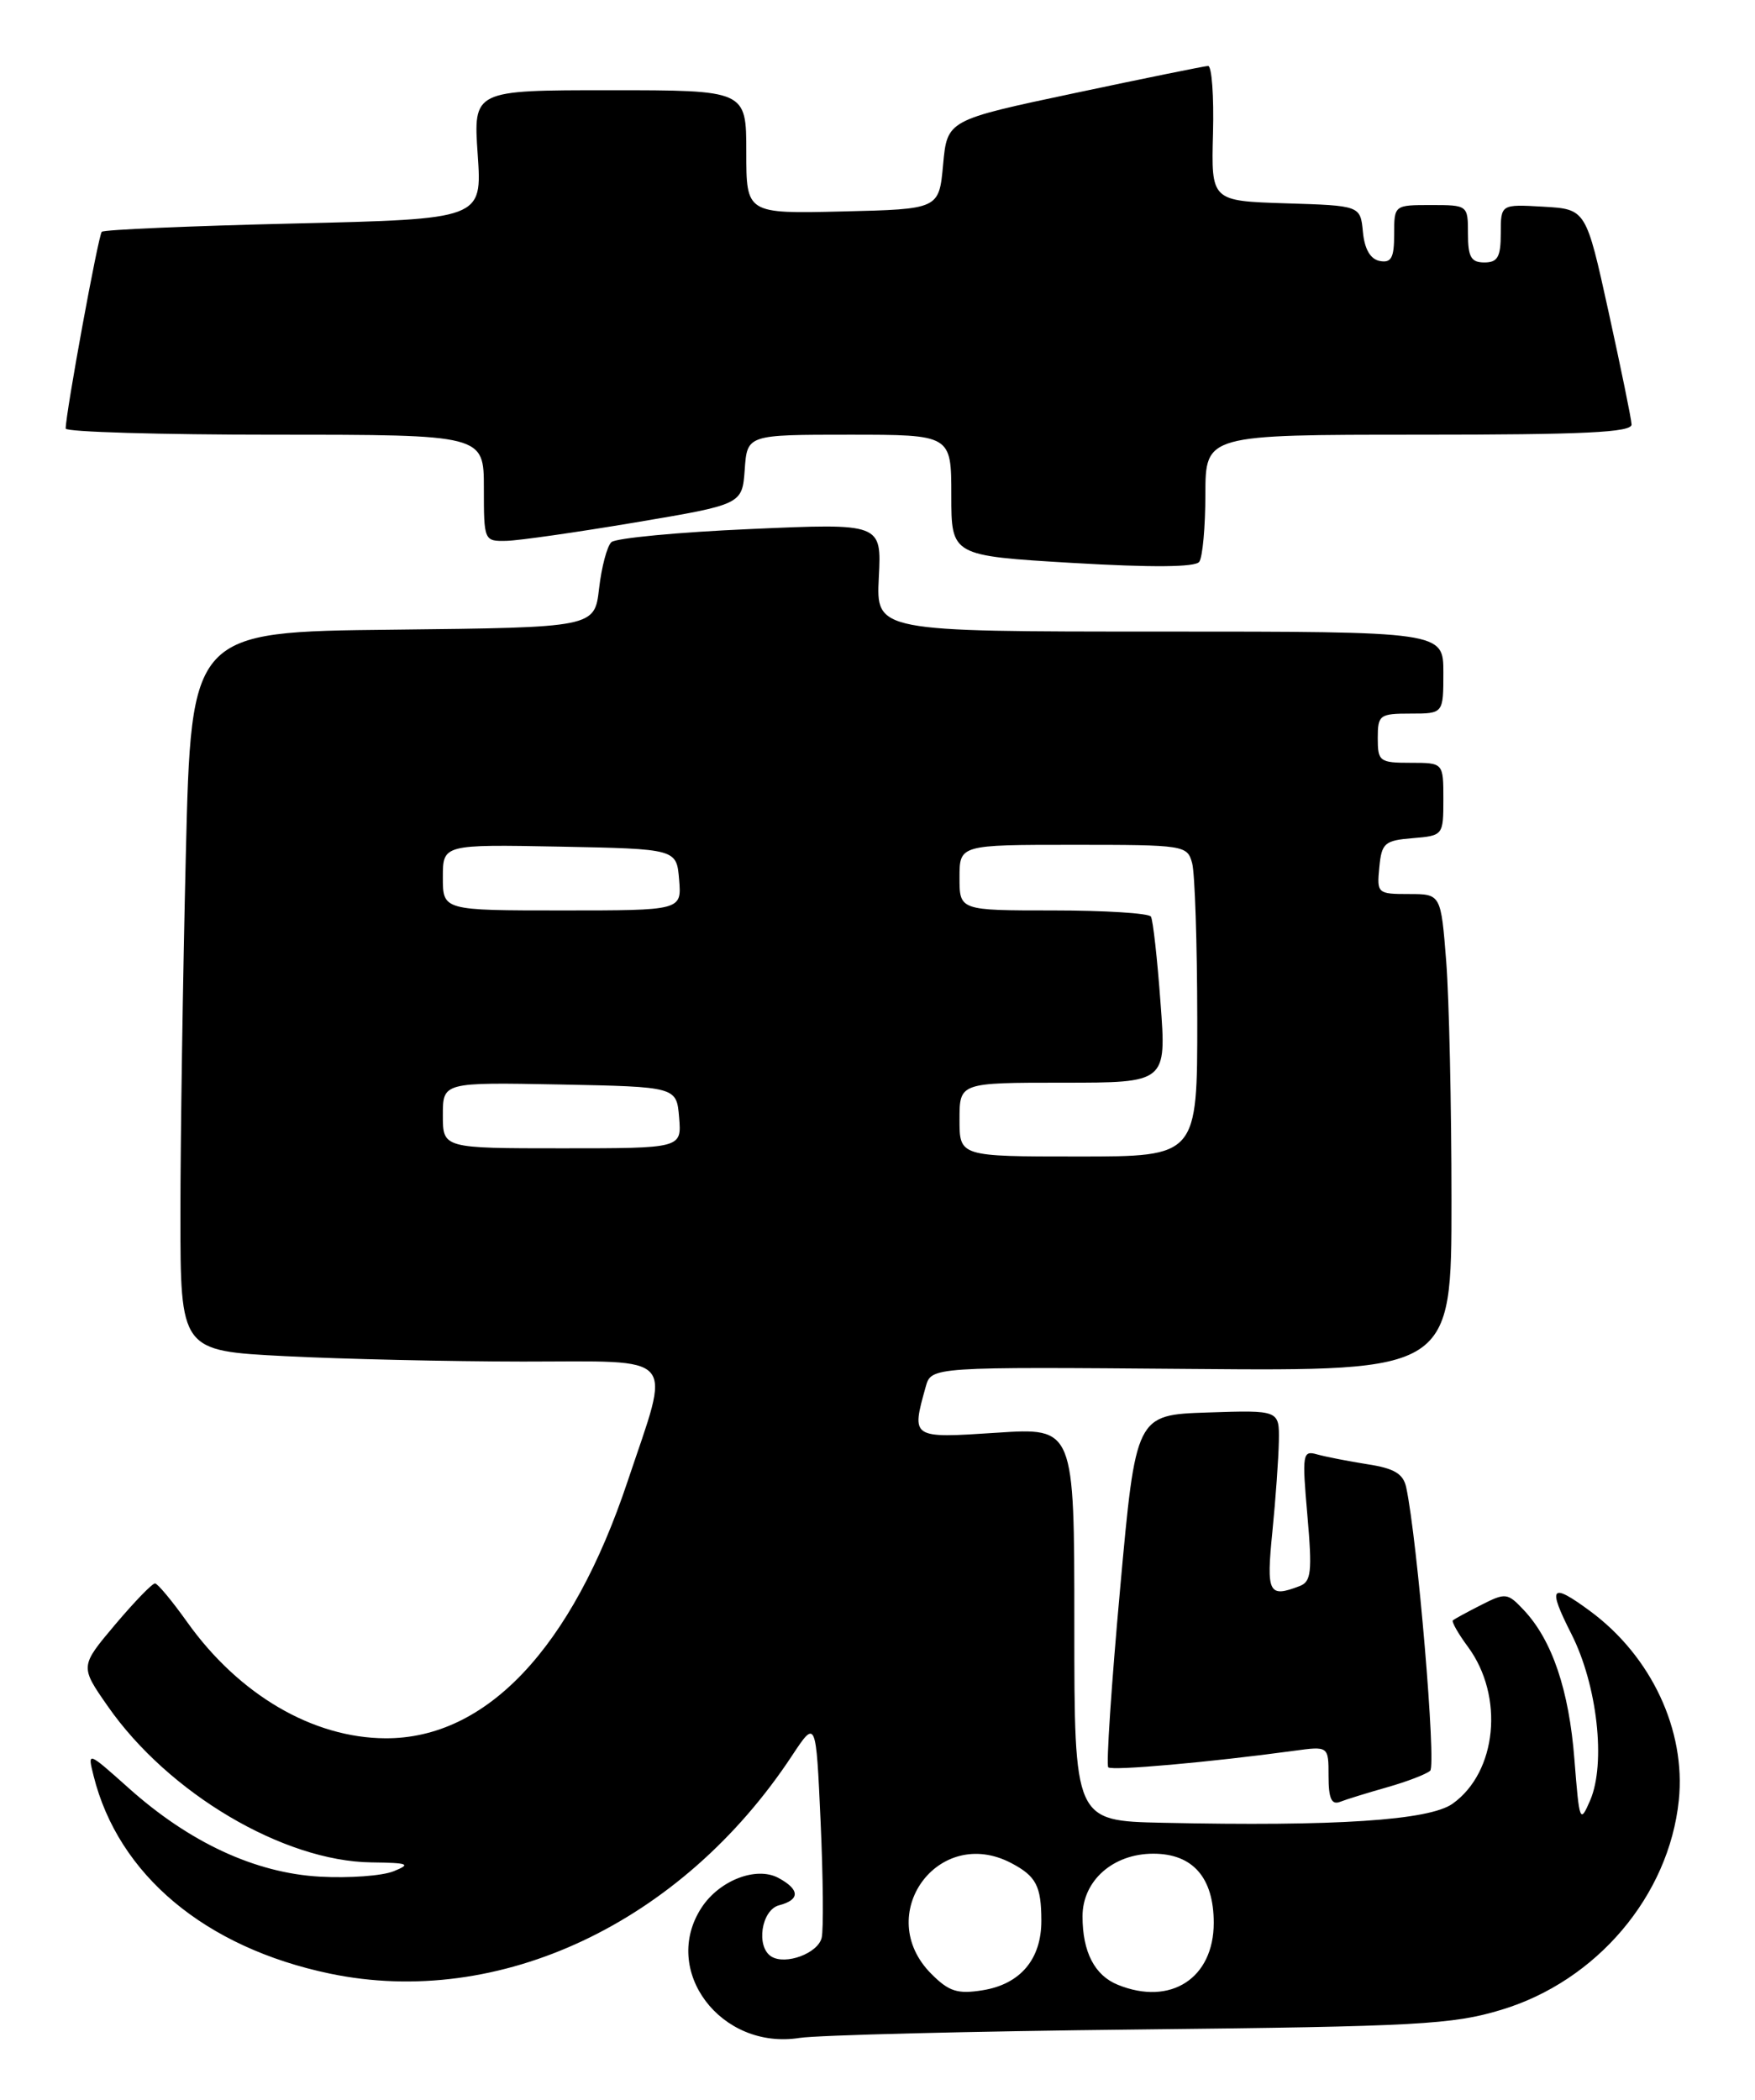 <?xml version="1.0" encoding="UTF-8" standalone="no"?>
<!DOCTYPE svg PUBLIC "-//W3C//DTD SVG 1.1//EN" "http://www.w3.org/Graphics/SVG/1.1/DTD/svg11.dtd" >
<svg xmlns="http://www.w3.org/2000/svg" xmlns:xlink="http://www.w3.org/1999/xlink" version="1.1" viewBox="0 0 214 256">
 <g >
 <path fill="currentColor"
d=" M 139.00 247.43 C 172.87 247.07 177.14 246.83 183.08 245.03 C 194.71 241.52 203.51 231.12 204.71 219.49 C 205.59 210.95 201.36 201.93 193.89 196.42 C 189.09 192.88 188.66 193.40 191.62 199.23 C 194.77 205.45 195.84 214.99 193.90 219.50 C 192.66 222.37 192.58 222.15 191.98 214.50 C 191.32 206.04 189.26 199.97 185.82 196.31 C 183.83 194.19 183.59 194.16 180.62 195.67 C 178.90 196.54 177.35 197.39 177.16 197.55 C 176.98 197.71 177.80 199.16 178.99 200.77 C 183.45 206.80 182.54 216.06 177.12 219.91 C 174.26 221.94 162.86 222.69 141.75 222.23 C 131.00 222.00 131.00 222.00 131.00 198.03 C 131.00 174.05 131.00 174.05 121.50 174.68 C 111.08 175.36 111.12 175.38 112.88 169.07 C 113.56 166.64 113.56 166.64 145.28 166.90 C 177.00 167.16 177.00 167.16 176.99 146.33 C 176.99 134.87 176.70 121.79 176.35 117.25 C 175.70 109.00 175.70 109.00 171.79 109.00 C 167.97 109.00 167.88 108.92 168.19 105.75 C 168.47 102.78 168.83 102.47 172.25 102.19 C 175.97 101.88 176.00 101.85 176.00 97.44 C 176.00 93.00 176.00 93.00 172.00 93.00 C 168.22 93.00 168.00 92.83 168.00 90.00 C 168.00 87.17 168.22 87.00 172.00 87.00 C 176.00 87.00 176.00 87.00 176.00 82.00 C 176.00 77.00 176.00 77.00 141.41 77.00 C 106.83 77.00 106.83 77.00 107.16 70.40 C 107.50 63.79 107.50 63.79 91.50 64.50 C 82.70 64.88 75.07 65.61 74.55 66.10 C 74.02 66.60 73.35 69.14 73.05 71.75 C 72.50 76.50 72.50 76.50 47.91 76.77 C 23.32 77.03 23.32 77.03 22.66 104.18 C 22.30 119.11 22.00 138.83 22.00 148.01 C 22.00 164.69 22.00 164.69 34.75 165.34 C 41.76 165.70 54.81 165.99 63.75 166.00 C 82.94 166.00 81.84 164.74 76.52 180.63 C 69.73 200.95 59.31 211.99 47.00 211.93 C 38.14 211.89 29.15 206.62 22.85 197.80 C 21.01 195.21 19.23 193.07 18.91 193.05 C 18.58 193.02 16.39 195.29 14.03 198.08 C 9.75 203.16 9.75 203.16 13.14 208.02 C 20.53 218.63 34.55 226.93 45.29 227.06 C 49.82 227.12 50.18 227.26 48.00 228.14 C 46.62 228.70 42.58 229.00 39.00 228.80 C 31.14 228.36 23.12 224.65 15.69 218.00 C 10.66 213.51 10.66 213.51 11.41 216.50 C 14.42 228.58 25.01 237.44 40.22 240.62 C 60.88 244.93 83.11 234.46 96.57 214.06 C 99.50 209.63 99.50 209.63 100.06 222.06 C 100.37 228.90 100.43 235.29 100.19 236.26 C 99.73 238.15 95.80 239.61 94.06 238.54 C 92.15 237.36 92.83 232.86 95.00 232.29 C 97.58 231.62 97.54 230.36 94.91 228.95 C 92.22 227.51 87.72 229.25 85.55 232.57 C 80.54 240.22 87.88 249.99 97.50 248.46 C 99.70 248.12 118.38 247.65 139.00 247.43 Z  M 169.15 217.90 C 171.54 217.22 173.90 216.32 174.39 215.89 C 175.16 215.22 172.84 187.77 171.47 181.34 C 171.11 179.68 170.02 179.02 166.75 178.52 C 164.41 178.15 161.65 177.61 160.61 177.32 C 158.83 176.81 158.76 177.24 159.42 184.76 C 160.02 191.64 159.89 192.83 158.48 193.37 C 154.68 194.83 154.40 194.26 155.15 186.75 C 155.55 182.76 155.90 177.79 155.94 175.71 C 156.00 171.92 156.00 171.92 147.25 172.21 C 138.50 172.50 138.50 172.50 136.58 193.74 C 135.52 205.43 134.87 215.21 135.14 215.47 C 135.58 215.91 147.54 214.85 157.75 213.46 C 162.00 212.88 162.00 212.88 162.00 216.55 C 162.00 219.27 162.36 220.08 163.40 219.68 C 164.16 219.38 166.75 218.58 169.15 217.90 Z  M 146.98 60.25 C 147.00 53.00 147.00 53.00 173.00 53.00 C 193.16 53.00 198.99 52.72 198.95 51.75 C 198.92 51.06 197.65 44.88 196.14 38.00 C 193.39 25.50 193.39 25.50 188.19 25.20 C 183.00 24.90 183.00 24.90 183.00 28.45 C 183.00 31.33 182.62 32.00 181.00 32.00 C 179.38 32.00 179.00 31.33 179.00 28.50 C 179.00 25.02 178.98 25.00 174.50 25.00 C 170.01 25.00 170.00 25.00 170.00 28.57 C 170.00 31.44 169.65 32.08 168.25 31.82 C 167.10 31.60 166.39 30.38 166.19 28.28 C 165.88 25.07 165.88 25.07 156.78 24.79 C 147.69 24.50 147.69 24.50 147.91 16.25 C 148.03 11.71 147.76 8.02 147.31 8.04 C 146.87 8.06 139.53 9.55 131.00 11.36 C 115.50 14.64 115.50 14.64 115.00 20.07 C 114.50 25.50 114.50 25.50 102.75 25.78 C 91.00 26.06 91.00 26.06 91.00 18.53 C 91.00 11.00 91.00 11.00 74.36 11.00 C 57.71 11.00 57.71 11.00 58.25 18.85 C 58.79 26.71 58.79 26.71 35.83 27.25 C 23.21 27.55 12.67 28.00 12.41 28.26 C 11.99 28.68 8.02 50.31 8.01 52.25 C 8.00 52.66 19.48 53.00 33.50 53.00 C 59.00 53.00 59.00 53.00 59.00 59.50 C 59.00 65.94 59.03 66.00 61.75 65.94 C 63.26 65.91 70.35 64.89 77.50 63.69 C 90.50 61.50 90.50 61.50 90.81 57.25 C 91.11 53.00 91.11 53.00 103.56 53.00 C 116.00 53.00 116.00 53.00 116.00 60.38 C 116.00 67.75 116.00 67.75 130.75 68.63 C 140.44 69.20 145.75 69.16 146.23 68.50 C 146.64 67.95 146.98 64.24 146.98 60.25 Z  M 113.57 240.66 C 106.41 233.50 114.38 222.45 123.32 227.15 C 126.34 228.74 126.97 229.94 126.98 234.14 C 127.00 238.85 124.43 241.91 119.82 242.65 C 116.76 243.14 115.72 242.81 113.57 240.66 Z  M 136.32 241.99 C 133.48 240.85 132.00 237.99 132.00 233.64 C 132.00 229.29 135.72 226.00 140.63 226.00 C 145.45 226.00 148.00 228.92 148.00 234.43 C 148.00 241.19 142.75 244.59 136.32 241.99 Z  M 117.00 136.50 C 117.00 132.00 117.00 132.00 129.62 132.00 C 142.24 132.00 142.24 132.00 141.51 122.25 C 141.12 116.89 140.59 112.16 140.34 111.75 C 140.09 111.34 134.73 111.00 128.44 111.00 C 117.00 111.00 117.00 111.00 117.00 107.00 C 117.00 103.00 117.00 103.00 130.88 103.00 C 144.44 103.00 144.78 103.05 145.37 105.25 C 145.70 106.49 145.98 115.04 145.99 124.25 C 146.00 141.00 146.00 141.00 131.50 141.00 C 117.00 141.00 117.00 141.00 117.00 136.50 Z  M 54.00 135.97 C 54.00 131.95 54.00 131.95 68.25 132.22 C 82.50 132.50 82.50 132.50 82.81 136.25 C 83.12 140.00 83.12 140.00 68.56 140.00 C 54.00 140.00 54.00 140.00 54.00 135.97 Z  M 54.00 106.97 C 54.00 102.95 54.00 102.95 68.25 103.22 C 82.50 103.50 82.50 103.50 82.81 107.25 C 83.12 111.00 83.12 111.00 68.56 111.00 C 54.00 111.00 54.00 111.00 54.00 106.97 Z "/>
</g>
</svg>